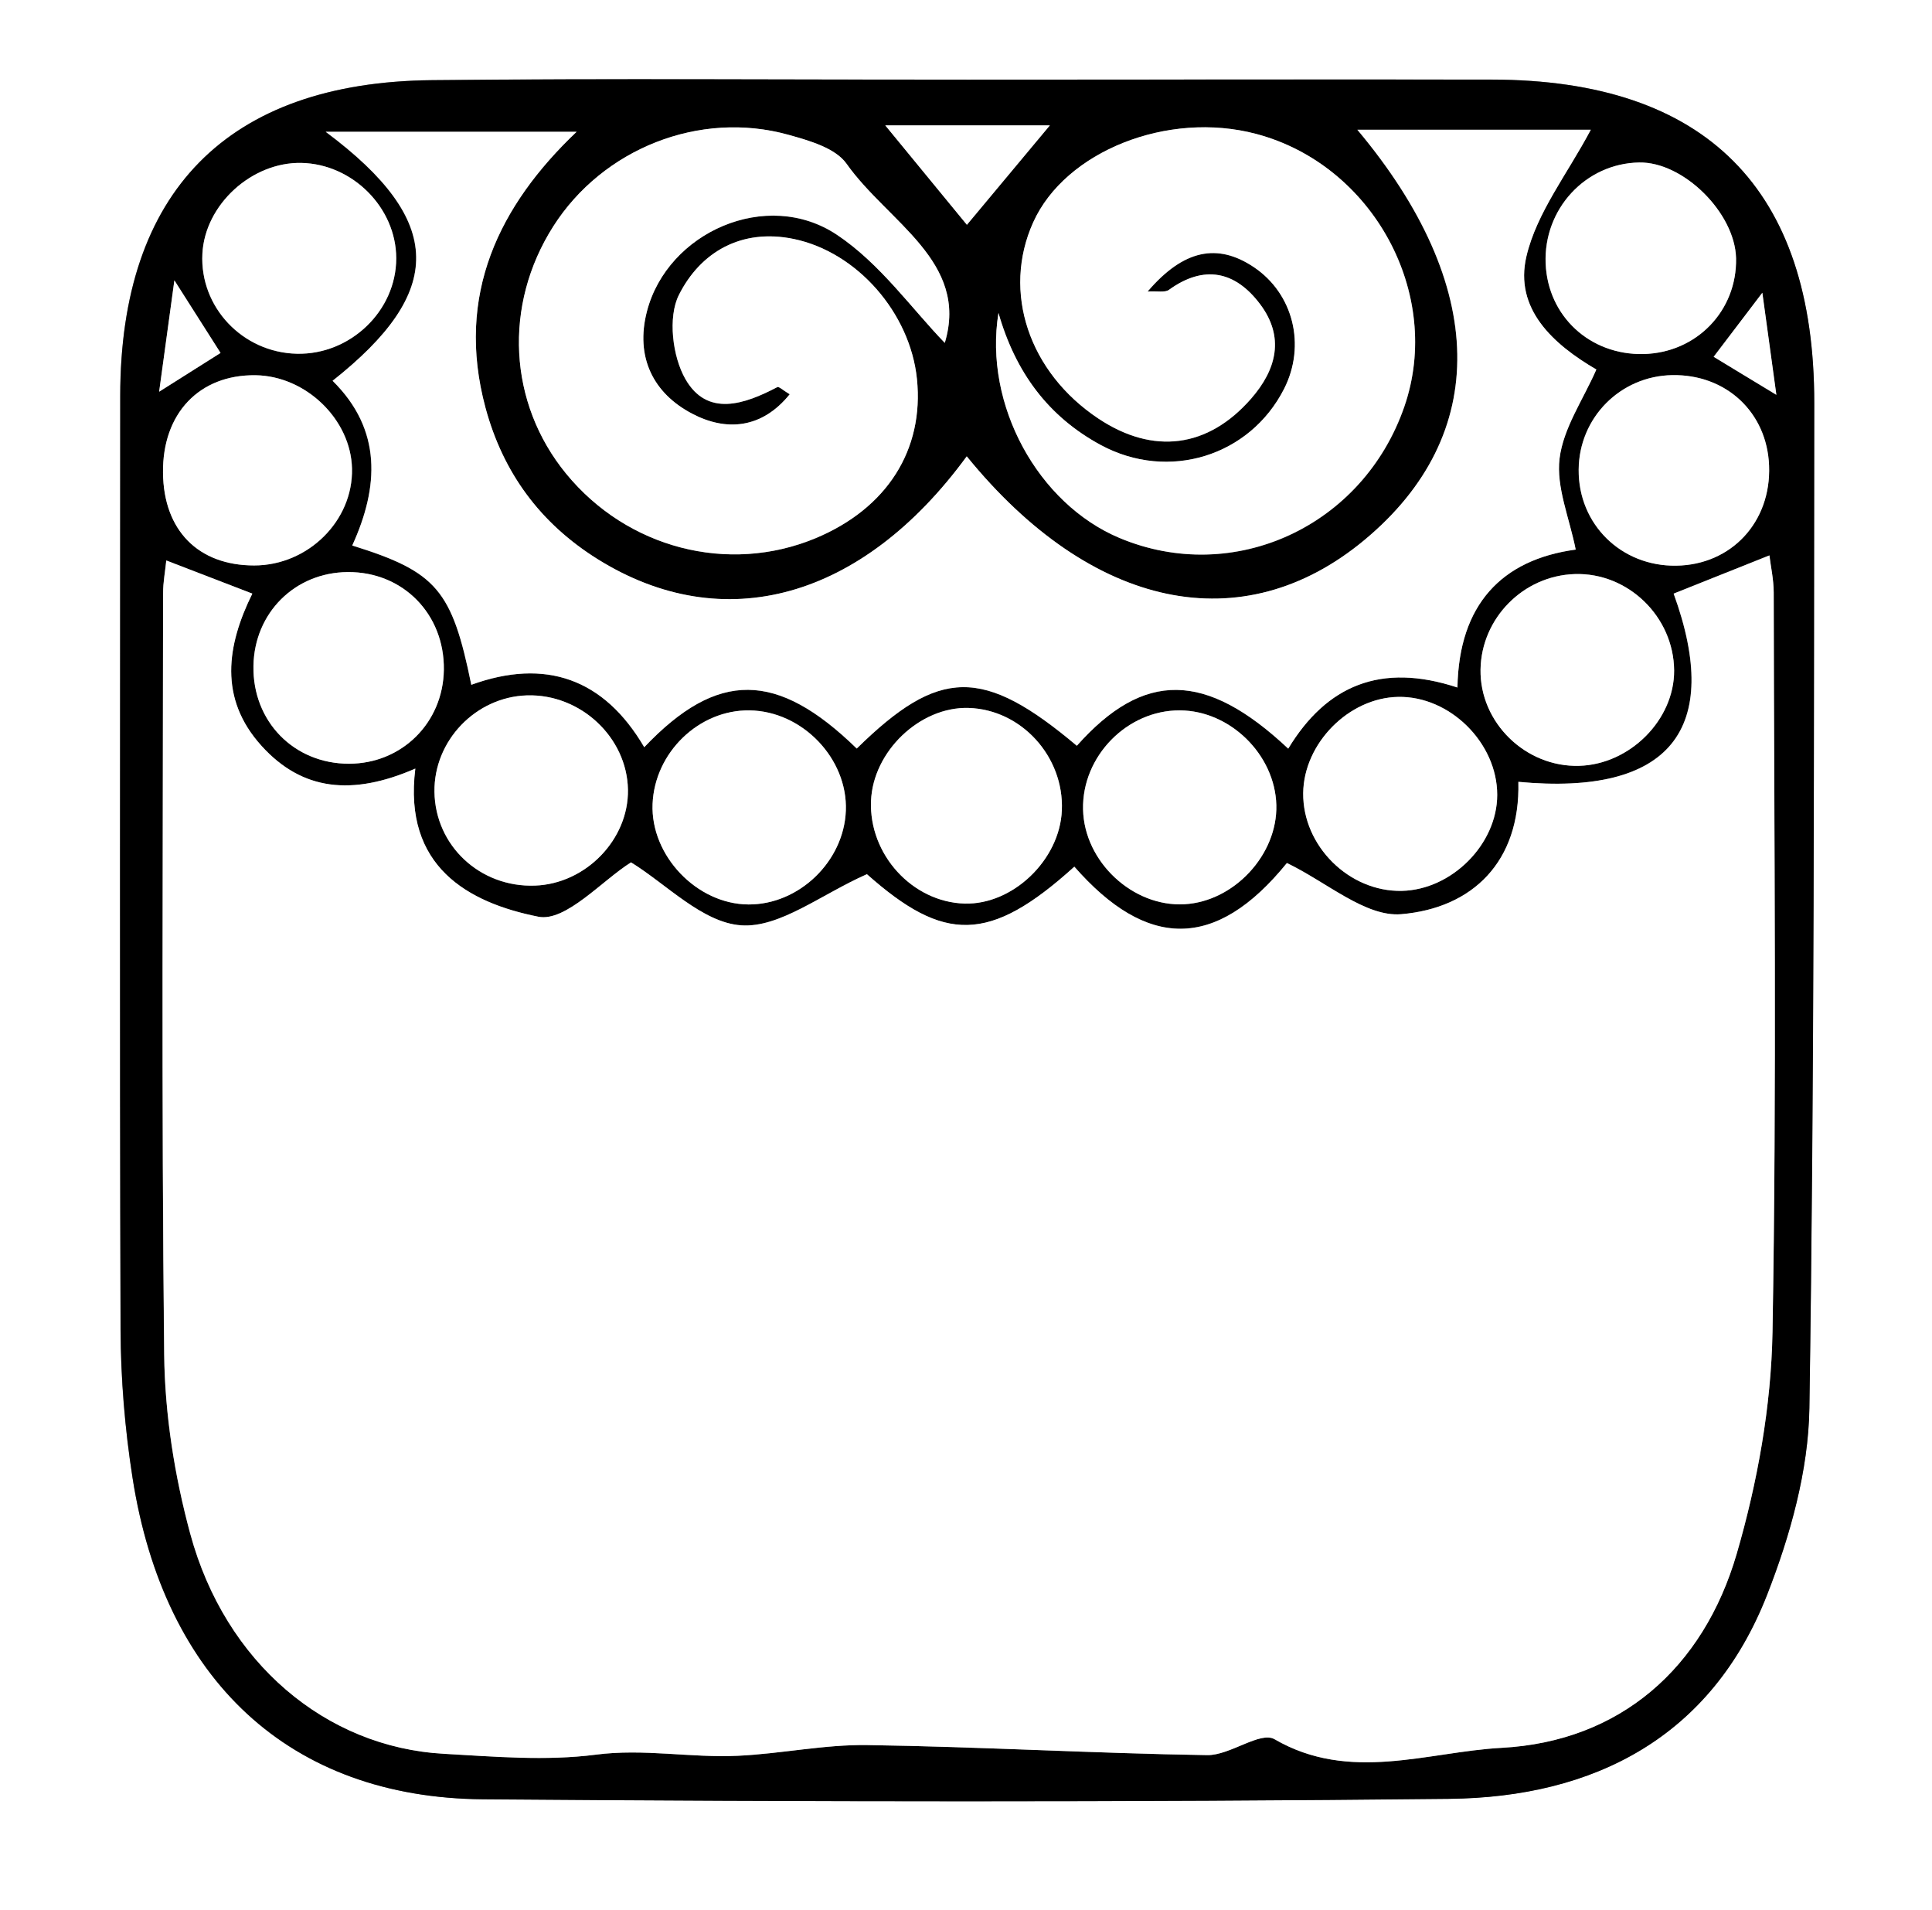 <?xml version="1.0" encoding="utf-8"?>
<!-- Generator: Adobe Illustrator 23.0.0, SVG Export Plug-In . SVG Version: 6.00 Build 0)  -->
<svg version="1.1" id="Layer_1" xmlns="http://www.w3.org/2000/svg" xmlns:xlink="http://www.w3.org/1999/xlink" x="0px" y="0px"
	 viewBox="0 0 174.94 172.94" style="enable-background:new 0 0 174.94 172.94;" xml:space="preserve">
<rect x="0" y="0" width="174.94" height="172.94" fill="#808080" stroke="none"/>
<style type="text/css">
	.st0{fill:#FFFFFF;}
</style>
<g>
	<path class="st0" d="M174.94,172.94c-58.34,0-116.66,0-174.94,0C0,115.26,0,57.61,0,0c58.34,0,116.66,0,174.94,0
		C174.94,57.68,174.94,115.32,174.94,172.94z M87.64,7.22c-16.17,0-32.33-0.12-48.5,0.03c-18.56,0.18-28.26,10.12-28.26,28.6
		c0,28.16-0.06,56.33,0.03,84.49c0.01,4.47,0.39,8.99,1.08,13.41c2.86,18.35,14.23,29,31.74,29.13c29.16,0.23,58.33,0.27,87.49-0.04
		c13.14-0.14,23.73-5.6,28.78-18.47c2.09-5.34,3.75-11.23,3.83-16.9c0.46-30.32,0.4-60.65,0.44-90.98
		c0.03-19.4-9.82-29.25-29.14-29.29C119.31,7.18,103.48,7.21,87.64,7.22z"/>
	<path d="M87.64,7.21c15.83,0,31.66-0.03,47.5,0c19.32,0.04,29.16,9.89,29.14,29.29c-0.04,30.33,0.02,60.66-0.44,90.98
		c-0.09,5.67-1.74,11.56-3.83,16.9c-5.04,12.87-15.63,18.33-28.78,18.47c-29.16,0.31-58.33,0.27-87.49,0.04
		c-17.51-0.14-28.88-10.78-31.74-29.13c-0.69-4.42-1.06-8.94-1.08-13.41c-0.09-28.16-0.03-56.33-0.03-84.49
		c0-18.49,9.7-28.43,28.26-28.6C55.31,7.09,71.48,7.22,87.64,7.21z M97.28,78.46c-7.7,6.98-11.8,6.88-18.79,0.68
		c-4.16,1.84-7.89,4.87-11.38,4.63c-3.51-0.24-6.8-3.75-9.98-5.7c-2.59,1.62-5.91,5.42-8.39,4.92c-6.38-1.27-12.25-4.55-11.14-13.41
		c-5.72,2.49-10.26,2-13.92-2.05c-3.91-4.31-3.15-9.11-0.84-13.79c-2.65-1.02-5.07-1.96-7.79-3c-0.11,1.07-0.29,2-0.29,2.93
		c-0.01,22.99-0.16,45.98,0.1,68.96c0.06,5.42,0.94,10.98,2.36,16.22c3.16,11.67,12.27,19.32,22.97,19.92
		c4.58,0.25,9.24,0.66,13.74,0.08c4.37-0.57,8.59,0.3,12.86,0.1c3.92-0.18,7.84-1.03,11.75-0.97c10.26,0.15,20.51,0.75,30.77,0.91
		c2.06,0.03,4.79-2.19,6.09-1.44c6.81,3.96,13.89,1.14,20.56,0.78c10.71-0.58,18.27-7.19,21.29-17.57
		c1.89-6.47,3.13-13.35,3.24-20.08c0.39-22.32,0.14-44.64,0.11-66.96c0-1.18-0.27-2.36-0.39-3.34c-3.21,1.28-5.94,2.37-8.67,3.46
		c4.46,12.28-0.33,18.32-14.06,17.04c0.19,7.23-4.14,11.43-10.6,11.98c-3.23,0.28-6.77-2.92-10.36-4.63
		C110.04,86.11,103.8,85.89,97.28,78.46z M131.97,62.24c0.13-7.51,4.02-11.58,10.7-12.48c-0.57-2.87-1.78-5.66-1.46-8.25
		c0.34-2.75,2.14-5.33,3.33-8.05c-3.91-2.29-7.45-5.49-6.33-10.25c0.93-3.96,3.73-7.49,5.83-11.46c-6.51,0-13.8,0-21.14,0
		c11.84,14.11,12.07,27.63,0.66,37.13c-11.05,9.2-24.73,6.33-36.03-7.56c-9.45,12.92-22.02,16.43-33.45,9.29
		c-5.16-3.23-8.54-7.8-10.13-13.7c-2.75-10.22,1.26-18.32,8.25-24.97c-7.36,0-14.44,0-22.71,0c10.88,8.11,10.74,14.53,0.62,22.54
		c4.5,4.44,4.19,9.63,1.78,14.91c7.65,2.38,9.04,4.03,10.78,12.61c6.71-2.44,12.02-0.57,15.66,5.65c6.64-6.99,12.03-6.9,19.24,0.12
		c7.48-7.34,11.44-7.39,19.93-0.25c6.06-6.81,11.67-6.76,19.14,0.26C120.11,62.06,125.03,59.95,131.97,62.24z M85.55,31.04
		c2.22-7.37-5.16-10.93-8.89-16.21c-1-1.42-3.38-2.09-5.26-2.62c-8.06-2.24-16.82,1.25-21.3,8.3c-4.53,7.13-4.07,15.99,1.17,22.38
		c5.54,6.76,14.67,9.12,22.55,5.85c6.48-2.69,9.86-8,9.2-14.43c-0.61-5.98-5.42-11.49-11.16-12.67c-4.75-0.98-8.46,1.2-10.4,5.08
		c-1,2-0.58,5.56,0.6,7.61c1.98,3.45,5.35,2.28,8.32,0.72c0.14-0.08,0.52,0.29,1.12,0.65c-2.54,3.15-5.79,3.36-8.83,1.76
		c-3.53-1.86-5.17-5.13-4.1-9.26c1.86-7.18,10.85-11.16,17.19-6.95C79.7,23.85,82.61,28.01,85.55,31.04z M90.41,28.33
		c-1.36,8.32,3.58,17.28,10.97,20.38c10.36,4.34,22.05-1.05,25.79-11.9c3.52-10.19-2.84-21.88-13.42-24.68
		c-8-2.12-17.29,1.57-20.19,8.01c-2.83,6.29-0.4,13.57,5.92,17.77c4.96,3.29,9.91,2.65,13.81-1.81c2.33-2.66,3.05-5.6,0.8-8.58
		c-2.23-2.95-5.04-3.58-8.24-1.27c-0.36,0.26-1.04,0.1-1.93,0.15c3.25-3.81,6.33-4.41,9.62-2.21c3.58,2.4,4.74,7.08,2.74,11.02
		c-3.1,6.1-10.47,8.39-16.59,5.09C94.9,37.71,91.94,33.68,90.41,28.33z M135.57,71.96c0-4.71-4.29-8.96-8.96-8.87
		c-4.47,0.08-8.55,4.21-8.6,8.71c-0.05,4.78,4.16,8.95,8.93,8.85C131.46,80.55,135.57,76.42,135.57,71.96z M67.86,64.31
		c-4.57-0.06-8.58,3.81-8.77,8.47c-0.19,4.68,4.01,9.07,8.69,9.1c4.57,0.02,8.63-3.9,8.81-8.49C76.77,68.67,72.64,64.37,67.86,64.31
		z M115.57,72.88c-0.12-4.56-4.18-8.54-8.73-8.57c-4.78-0.03-8.88,4.17-8.77,8.97c0.11,4.73,4.5,8.83,9.18,8.58
		C111.75,81.61,115.68,77.36,115.57,72.88z M40.19,60.64c0.07-5.04-3.71-8.89-8.7-8.85c-4.77,0.03-8.45,3.68-8.54,8.48
		c-0.09,5.03,3.67,8.88,8.66,8.87C36.39,69.13,40.12,65.43,40.19,60.64z M151.59,60.69c-0.04-4.86-4.17-8.87-8.99-8.72
		c-4.67,0.14-8.47,4-8.54,8.65c-0.07,4.79,4.08,8.84,8.93,8.71C147.59,69.2,151.62,65.15,151.59,60.69z M87.7,64.09
		c-4.4-0.13-8.66,3.93-8.83,8.43c-0.19,4.84,3.74,9.14,8.47,9.28c4.37,0.13,8.63-3.96,8.81-8.45C96.35,68.48,92.47,64.23,87.7,64.09
		z M27.3,14.75c-4.51-0.1-8.75,3.79-8.98,8.23c-0.25,4.83,3.64,8.94,8.55,9.05c4.85,0.11,9.01-3.89,9-8.65
		C35.87,18.81,31.93,14.85,27.3,14.75z M151.42,33.96c-4.71,0.08-8.45,3.85-8.48,8.56c-0.04,4.94,3.85,8.77,8.83,8.69
		c5-0.07,8.62-3.97,8.41-9.06C160,37.32,156.3,33.87,151.42,33.96z M56.86,71.48c-0.08-4.74-4.3-8.67-9.14-8.52
		c-4.65,0.14-8.45,4.1-8.38,8.73c0.06,4.88,4.13,8.67,9.1,8.49C53.04,80.01,56.93,75.99,56.86,71.48z M148.82,32.05
		c4.81-0.11,8.48-3.93,8.37-8.68c-0.1-4.12-4.77-8.73-8.77-8.66c-4.86,0.09-8.68,4.22-8.47,9.16
		C140.16,28.64,143.98,32.16,148.82,32.05z M14.76,42.8c0.06,5.21,3.19,8.39,8.26,8.39c4.88,0,8.97-4.05,8.86-8.77
		c-0.1-4.45-4.18-8.39-8.74-8.45C18.04,33.91,14.7,37.43,14.76,42.8z M80.16,11.35c2.69,3.27,5.05,6.14,7.4,9
		c2.36-2.83,4.82-5.78,7.51-9C89.92,11.35,85.26,11.35,80.16,11.35z M14.41,35.46c2.69-1.7,4.13-2.61,5.56-3.51
		c-1.37-2.16-2.5-3.94-4.18-6.57C15.31,28.92,14.94,31.64,14.41,35.46z M155.17,32.3c1.8,1.1,3.38,2.05,5.67,3.45
		c-0.46-3.37-0.8-5.84-1.27-9.24C157.82,28.82,156.68,30.32,155.17,32.3z"/>
	<path class="st0" d="M97.28,78.46c6.52,7.44,12.77,7.66,19.25-0.33c3.59,1.72,7.12,4.91,10.36,4.63
		c6.46-0.55,10.78-4.76,10.6-11.98c13.73,1.29,18.53-4.76,14.06-17.04c2.73-1.09,5.46-2.18,8.67-3.46c0.12,0.98,0.38,2.16,0.39,3.34
		c0.03,22.32,0.28,44.65-0.11,66.96c-0.12,6.72-1.36,13.61-3.24,20.08c-3.03,10.38-10.59,17-21.29,17.57
		c-6.68,0.36-13.75,3.18-20.56-0.78c-1.3-0.75-4.03,1.47-6.09,1.44c-10.26-0.16-20.51-0.76-30.77-0.91
		c-3.91-0.06-7.82,0.79-11.75,0.97c-4.27,0.2-8.5-0.67-12.86-0.1c-4.5,0.58-9.17,0.18-13.74-0.08c-10.7-0.59-19.8-8.25-22.97-19.92
		c-1.42-5.24-2.3-10.8-2.36-16.22c-0.25-22.99-0.11-45.98-0.1-68.96c0-0.93,0.18-1.86,0.29-2.93c2.72,1.05,5.14,1.98,7.79,3
		c-2.31,4.68-3.07,9.48,0.84,13.79c3.67,4.05,8.2,4.54,13.92,2.05c-1.11,8.86,4.76,12.14,11.14,13.41c2.47,0.49,5.8-3.3,8.39-4.92
		c3.18,1.95,6.46,5.46,9.98,5.7c3.5,0.24,7.22-2.79,11.38-4.63C85.47,85.33,89.58,85.43,97.28,78.46z"/>
	<path class="st0" d="M131.97,62.24c-6.94-2.29-11.86-0.18-15.32,5.53c-7.48-7.02-13.09-7.07-19.14-0.26
		c-8.49-7.14-12.45-7.09-19.93,0.25c-7.21-7.02-12.6-7.11-19.24-0.12c-3.64-6.21-8.95-8.08-15.66-5.65
		c-1.75-8.58-3.13-10.23-10.78-12.61c2.41-5.28,2.73-10.47-1.78-14.91c10.13-8.01,10.26-14.43-0.62-22.54c8.27,0,15.36,0,22.71,0
		c-6.99,6.64-11,14.74-8.25,24.97c1.59,5.9,4.97,10.47,10.13,13.7c11.42,7.14,23.99,3.64,33.45-9.29
		c11.3,13.89,24.98,16.76,36.03,7.56c11.41-9.5,11.18-23.02-0.66-37.13c7.34,0,14.63,0,21.14,0c-2.1,3.97-4.9,7.5-5.83,11.46
		c-1.12,4.76,2.41,7.96,6.33,10.25c-1.19,2.72-2.99,5.29-3.33,8.05c-0.32,2.6,0.89,5.38,1.46,8.25
		C135.98,50.66,132.1,54.73,131.97,62.24z"/>
	<path class="st0" d="M85.55,31.04c-2.94-3.02-5.85-7.18-9.78-9.8c-6.34-4.22-15.33-0.23-17.19,6.95c-1.07,4.13,0.56,7.41,4.1,9.26
		c3.04,1.6,6.29,1.39,8.83-1.76c-0.6-0.36-0.98-0.72-1.12-0.65c-2.97,1.56-6.34,2.73-8.32-0.72c-1.18-2.05-1.6-5.61-0.6-7.61
		c1.94-3.88,5.66-6.06,10.4-5.08c5.74,1.19,10.54,6.69,11.16,12.67c0.66,6.43-2.73,11.74-9.2,14.43C65.93,52,56.8,49.64,51.26,42.88
		c-5.24-6.39-5.7-15.25-1.17-22.38c4.48-7.04,13.25-10.54,21.3-8.3c1.88,0.52,4.26,1.2,5.26,2.62
		C80.39,20.11,87.77,23.67,85.55,31.04z"/>
	<path class="st0" d="M90.41,28.33c1.53,5.35,4.49,9.38,9.27,11.96c6.13,3.3,13.49,1.01,16.59-5.09c2-3.94,0.84-8.62-2.74-11.02
		c-3.28-2.2-6.36-1.6-9.62,2.21c0.89-0.05,1.57,0.11,1.93-0.15c3.2-2.31,6.01-1.68,8.24,1.27c2.25,2.97,1.53,5.91-0.8,8.58
		c-3.9,4.46-8.85,5.1-13.81,1.81c-6.32-4.2-8.75-11.48-5.92-17.77c2.9-6.44,12.19-10.13,20.19-8.01
		c10.58,2.8,16.94,14.49,13.42,24.68c-3.75,10.85-15.44,16.24-25.79,11.9C94,45.61,89.06,36.65,90.41,28.33z"/>
	<path class="st0" d="M135.57,71.96c0,4.46-4.11,8.59-8.64,8.69c-4.77,0.1-8.98-4.07-8.93-8.85c0.05-4.5,4.12-8.63,8.6-8.71
		C131.28,63,135.58,67.26,135.57,71.96z"/>
	<path class="st0" d="M67.86,64.31c4.78,0.06,8.91,4.36,8.73,9.08c-0.17,4.59-4.24,8.51-8.81,8.49c-4.68-0.02-8.88-4.42-8.69-9.1
		C59.28,68.12,63.29,64.25,67.86,64.31z"/>
	<path class="st0" d="M115.57,72.88c0.12,4.49-3.82,8.73-8.32,8.98c-4.68,0.26-9.08-3.85-9.18-8.58c-0.11-4.81,3.99-9,8.77-8.97
		C111.39,64.33,115.45,68.32,115.57,72.88z"/>
	<path class="st0" d="M40.19,60.64c-0.07,4.79-3.8,8.49-8.58,8.5c-5,0.01-8.76-3.84-8.66-8.87c0.09-4.8,3.76-8.45,8.54-8.48
		C36.48,51.75,40.26,55.59,40.19,60.64z"/>
	<path class="st0" d="M151.59,60.69c0.03,4.46-3.99,8.51-8.6,8.64c-4.85,0.14-9-3.91-8.93-8.71c0.07-4.65,3.87-8.51,8.54-8.65
		C147.42,51.82,151.55,55.83,151.59,60.69z"/>
	<path class="st0" d="M87.7,64.09c4.77,0.14,8.65,4.39,8.45,9.26c-0.18,4.49-4.44,8.57-8.81,8.45c-4.73-0.14-8.66-4.44-8.47-9.28
		C79.04,68.03,83.3,63.96,87.7,64.09z"/>
	<path class="st0" d="M27.3,14.75c4.63,0.1,8.57,4.06,8.58,8.62c0.01,4.76-4.15,8.76-9,8.65c-4.91-0.11-8.8-4.22-8.55-9.05
		C18.55,18.54,22.79,14.65,27.3,14.75z"/>
	<path class="st0" d="M151.42,33.96c4.88-0.08,8.58,3.37,8.77,8.19c0.2,5.1-3.41,8.99-8.41,9.06c-4.98,0.07-8.87-3.75-8.83-8.69
		C142.98,37.81,146.72,34.04,151.42,33.96z"/>
	<path class="st0" d="M56.86,71.48c0.08,4.51-3.81,8.53-8.42,8.69c-4.97,0.18-9.03-3.61-9.1-8.49c-0.06-4.63,3.74-8.59,8.38-8.73
		C52.56,62.81,56.77,66.74,56.86,71.48z"/>
	<path class="st0" d="M148.82,32.05c-4.84,0.11-8.66-3.41-8.86-8.18c-0.21-4.94,3.61-9.08,8.47-9.16c3.99-0.07,8.66,4.55,8.77,8.66
		C157.3,28.12,153.63,31.94,148.82,32.05z"/>
	<path class="st0" d="M14.76,42.8c-0.06-5.37,3.28-8.89,8.37-8.83c4.56,0.06,8.64,4,8.74,8.45c0.11,4.72-3.98,8.77-8.86,8.77
		C17.94,51.19,14.81,48.01,14.76,42.8z"/>
	<path class="st0" d="M80.16,11.35c5.1,0,9.77,0,14.9,0c-2.68,3.22-5.14,6.17-7.51,9C85.21,17.5,82.84,14.62,80.16,11.35z"/>
	<path class="st0" d="M14.41,35.46c0.52-3.82,0.9-6.54,1.38-10.08c1.67,2.63,2.81,4.42,4.18,6.57
		C18.55,32.85,17.1,33.76,14.41,35.46z"/>
	<path class="st0" d="M155.17,32.3c1.51-1.98,2.65-3.48,4.41-5.8c0.47,3.4,0.81,5.87,1.27,9.24
		C158.54,34.35,156.97,33.39,155.17,32.3z"/>
</g>
</svg>

